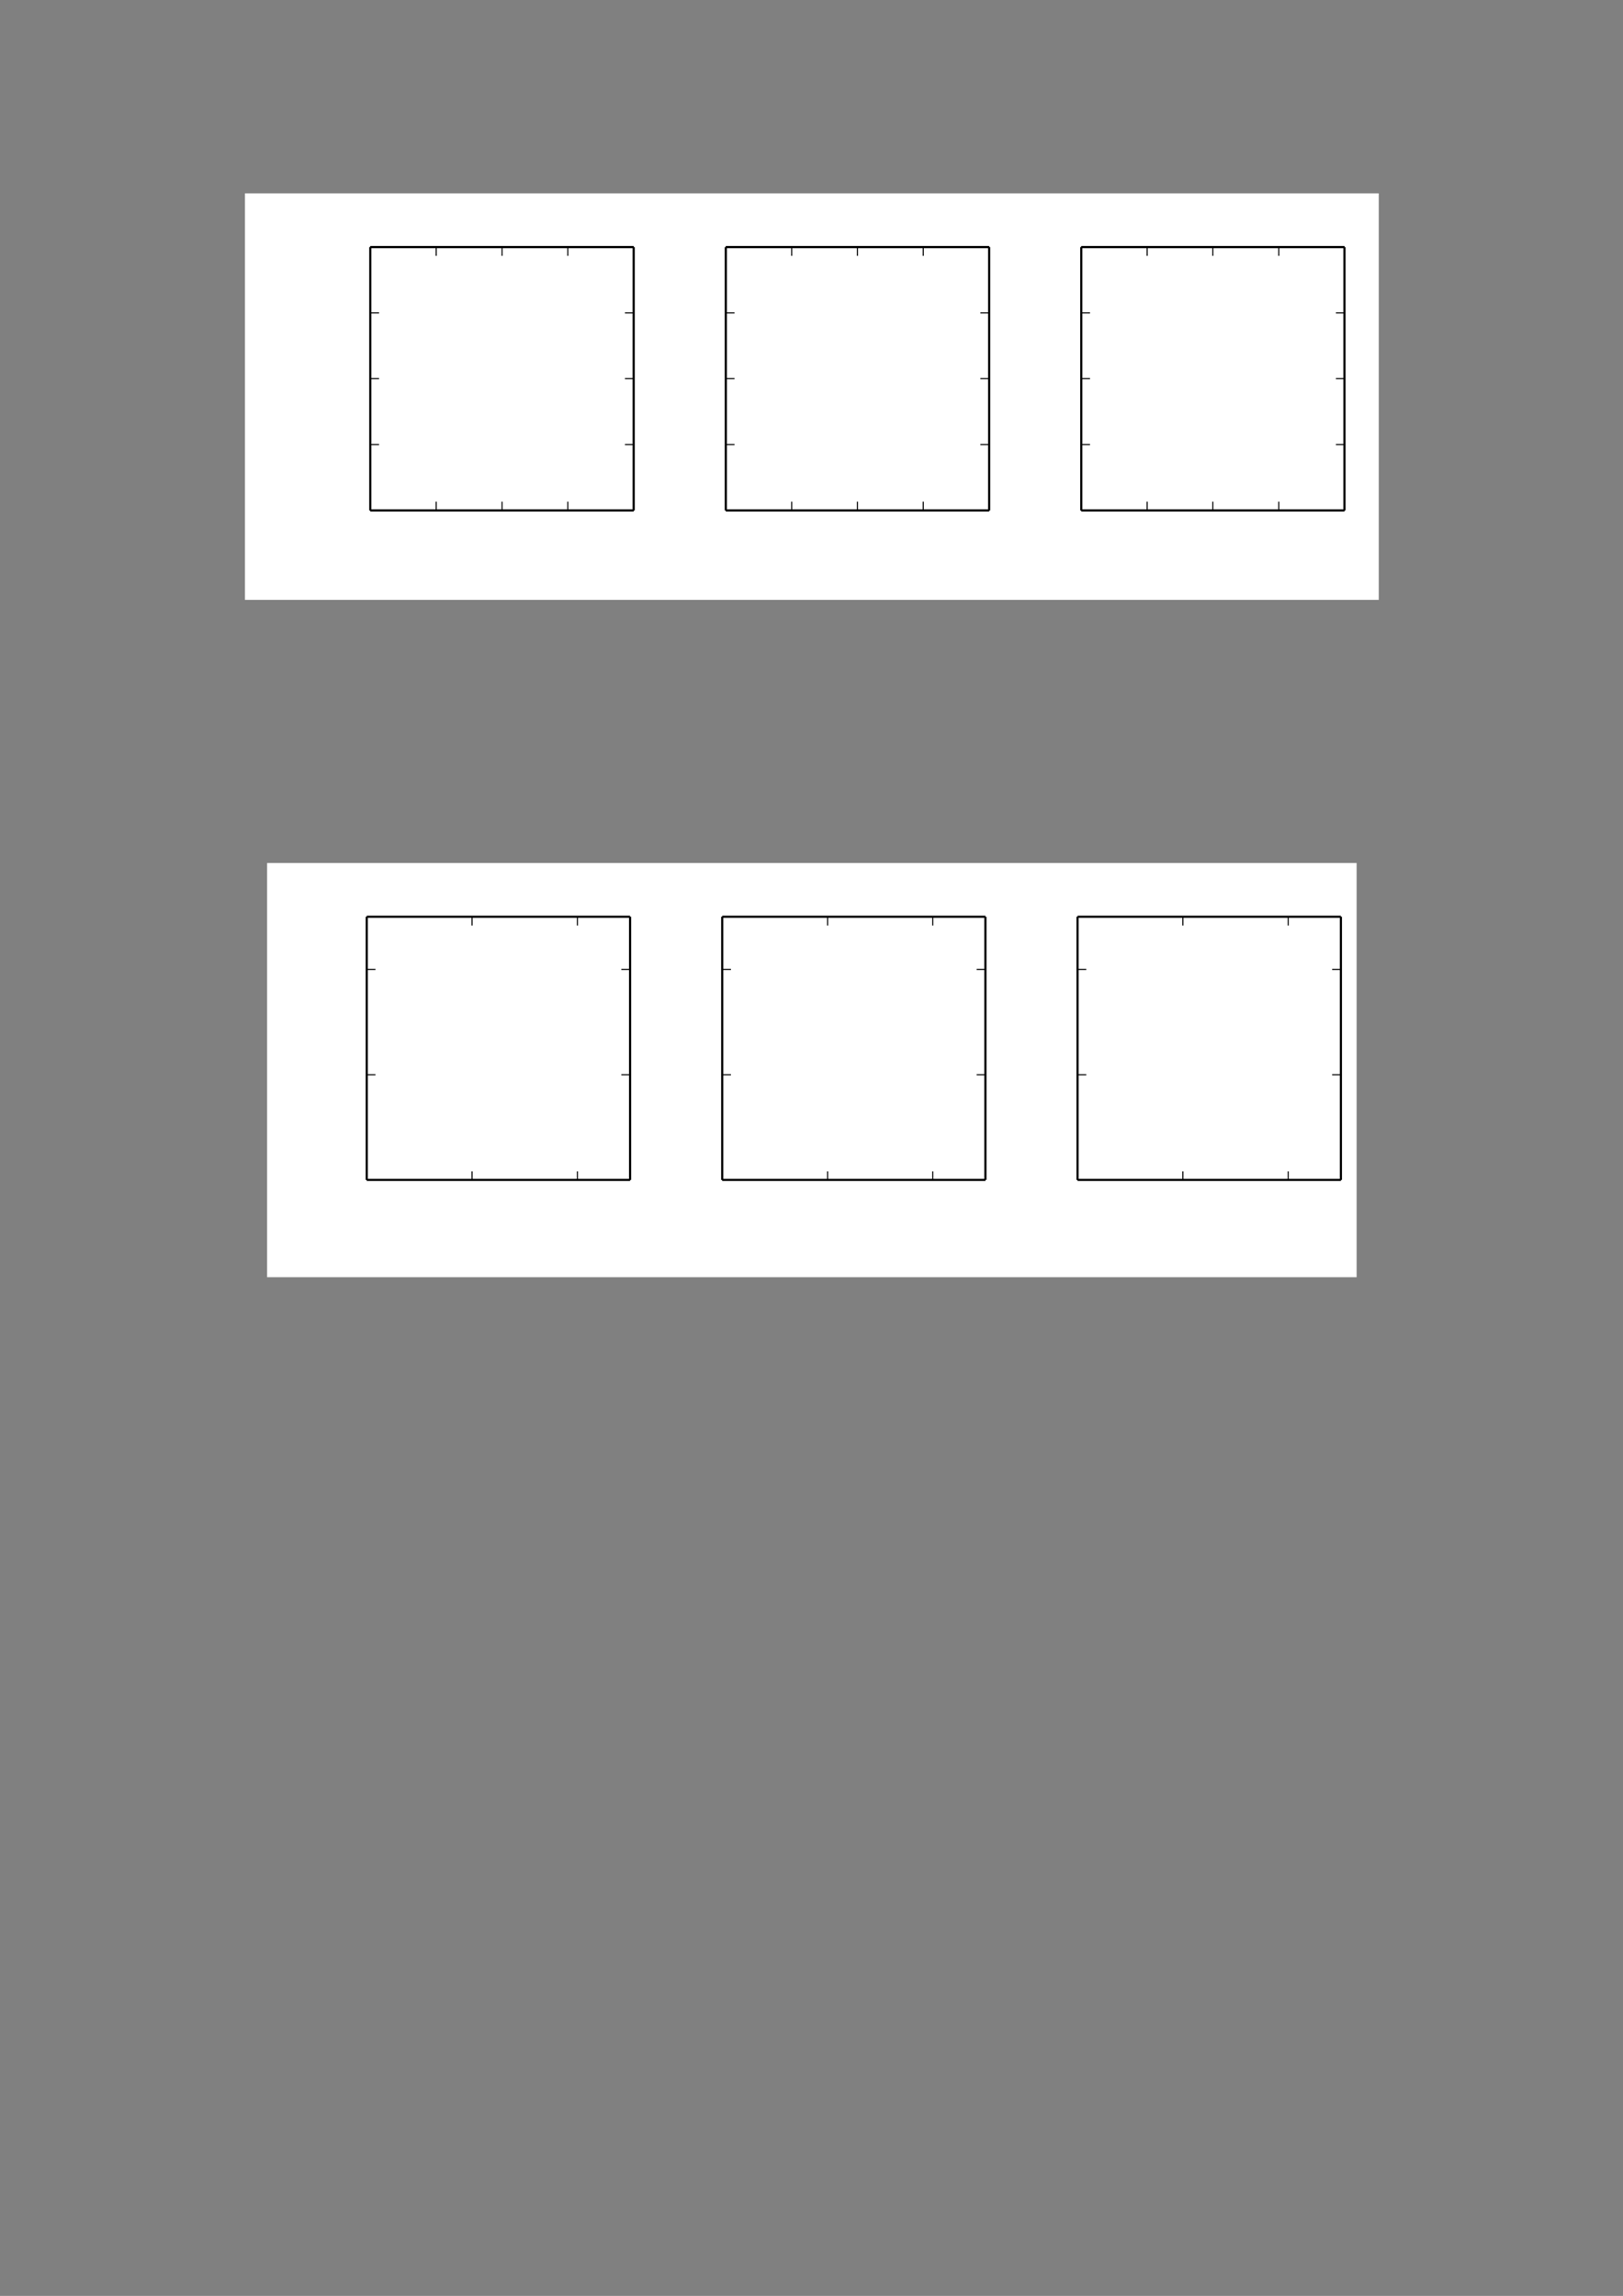 <?xml version="1.0" encoding="UTF-8" standalone="no"?>
<!DOCTYPE svg PUBLIC "-//W3C//DTD SVG 1.1//EN"
"http://www.w3.org/Graphics/SVG/1.1/DTD/svg11.dtd">
<svg viewBox="0 0 909 1286" version="1.1" xmlns="http://www.w3.org/2000/svg" xmlns:xlink="http://www.w3.org/1999/xlink">
<rect x="0" y="0" width="909" height="1286" fill="#808080" stroke="none"/>
<defs>
<style type="text/css"><![CDATA[
.g0_81{
fill: #FFFFFF;
}
.g1_81{
stroke: #000000;
stroke-width: 0.611;
stroke-linecap: butt;
stroke-linejoin: round;
}
.g2_81{
fill: none;
stroke: #000000;
stroke-width: 1.222;
stroke-linecap: butt;
stroke-linejoin: round;
}
]]></style>
</defs>
<path d="M137.2,336h635V108.3h-635Z" class="g0_81" />
<path d="M207.4,285.9H354.9V138.4H207.4Z" class="g0_81" />
<path d="M207.4,285.9V281" class="g1_81" />
<path d="M207.4,138.4v4.9" class="g1_81" />
<path d="M244.3,285.9V281" class="g1_81" />
<path d="M244.3,138.4v4.9" class="g1_81" />
<path d="M281.2,285.9V281" class="g1_81" />
<path d="M281.2,138.4v4.9" class="g1_81" />
<path d="M318,285.9V281" class="g1_81" />
<path d="M318,138.4v4.9" class="g1_81" />
<path d="M354.9,285.9V281" class="g1_81" />
<path d="M354.9,138.4v4.9" class="g1_81" />
<path d="M207.4,285.9h4.9" class="g1_81" />
<path d="M354.9,285.9H350" class="g1_81" />
<path d="M207.4,249h4.9" class="g1_81" />
<path d="M354.9,249H350" class="g1_81" />
<path d="M207.4,212.1h4.9" class="g1_81" />
<path d="M354.9,212.1H350" class="g1_81" />
<path d="M207.4,175.3h4.9" class="g1_81" />
<path d="M354.9,175.3H350" class="g1_81" />
<path d="M207.4,138.4h4.9" class="g1_81" />
<path d="M354.9,138.4H350" class="g1_81" />
<path d="M207.4,138.4H354.9m0,147.5V138.4M207.4,285.9H354.9m-147.5,0V138.4" class="g2_81" />
<path d="M406.5,285.9H554V138.4H406.5Z" class="g0_81" />
<path d="M406.5,285.9V281" class="g1_81" />
<path d="M406.5,138.4v4.9" class="g1_81" />
<path d="M443.4,285.9V281" class="g1_81" />
<path d="M443.4,138.4v4.9" class="g1_81" />
<path d="M480.2,285.9V281" class="g1_81" />
<path d="M480.2,138.4v4.9" class="g1_81" />
<path d="M517.1,285.9V281" class="g1_81" />
<path d="M517.1,138.4v4.9" class="g1_81" />
<path d="M554,285.9V281" class="g1_81" />
<path d="M554,138.4v4.9" class="g1_81" />
<path d="M406.5,285.9h4.9" class="g1_81" />
<path d="M554,285.9h-4.9" class="g1_81" />
<path d="M406.5,249h4.9" class="g1_81" />
<path d="M554,249h-4.9" class="g1_81" />
<path d="M406.5,212.1h4.9" class="g1_81" />
<path d="M554,212.1h-4.9" class="g1_81" />
<path d="M406.5,175.3h4.9" class="g1_81" />
<path d="M554,175.3h-4.9" class="g1_81" />
<path d="M406.5,138.4h4.9" class="g1_81" />
<path d="M554,138.4h-4.9" class="g1_81" />
<path d="M406.5,138.4H554m0,147.5V138.4M406.5,285.9H554m-147.5,0V138.4" class="g2_81" />
<path d="M605.6,285.9H753V138.4H605.6Z" class="g0_81" />
<path d="M605.6,285.9V281" class="g1_81" />
<path d="M605.6,138.4v4.9" class="g1_81" />
<path d="M642.5,285.9V281" class="g1_81" />
<path d="M642.5,138.4v4.9" class="g1_81" />
<path d="M679.3,285.9V281" class="g1_81" />
<path d="M679.3,138.4v4.9" class="g1_81" />
<path d="M716.2,285.9V281" class="g1_81" />
<path d="M716.2,138.4v4.9" class="g1_81" />
<path d="M753,285.9V281" class="g1_81" />
<path d="M753,138.4v4.9" class="g1_81" />
<path d="M605.6,285.9h4.9" class="g1_81" />
<path d="M753,285.9h-4.8" class="g1_81" />
<path d="M605.6,249h4.9" class="g1_81" />
<path d="M753,249h-4.8" class="g1_81" />
<path d="M605.6,212.1h4.9" class="g1_81" />
<path d="M753,212.1h-4.8" class="g1_81" />
<path d="M605.6,175.3h4.9" class="g1_81" />
<path d="M753,175.3h-4.8" class="g1_81" />
<path d="M605.6,138.4h4.9" class="g1_81" />
<path d="M753,138.4h-4.8" class="g1_81" />
<path d="M605.6,138.4H753m0,147.5V138.4M605.6,285.9H753m-147.4,0V138.4" class="g2_81" />
<path d="M149.6,715.4H759.8v-232H149.6Z" class="g0_81" />
<path d="M205.4,660.9H352.9V513.5H205.4Z" class="g0_81" />
<path d="M205.4,660.9v-4.8" class="g1_81" />
<path d="M205.4,513.5v4.9" class="g1_81" />
<path d="M264.4,660.9v-4.8" class="g1_81" />
<path d="M264.4,513.5v4.9" class="g1_81" />
<path d="M323.4,660.9v-4.8" class="g1_81" />
<path d="M323.4,513.5v4.9" class="g1_81" />
<path d="M205.4,660.9h4.9" class="g1_81" />
<path d="M352.9,660.9H348" class="g1_81" />
<path d="M205.4,602h4.9" class="g1_81" />
<path d="M352.9,602H348" class="g1_81" />
<path d="M205.4,543h4.9" class="g1_81" />
<path d="M352.9,543H348" class="g1_81" />
<path d="M205.4,513.5H352.9m0,147.4V513.5M205.4,660.9H352.9m-147.5,0V513.5" class="g2_81" />
<path d="M404.5,660.9H551.9V513.5H404.5Z" class="g0_81" />
<path d="M404.5,660.9v-4.8" class="g1_81" />
<path d="M404.5,513.5v4.9" class="g1_81" />
<path d="M463.5,660.9v-4.8" class="g1_81" />
<path d="M463.5,513.5v4.9" class="g1_81" />
<path d="M522.4,660.9v-4.8" class="g1_81" />
<path d="M522.4,513.5v4.9" class="g1_81" />
<path d="M404.5,660.9h4.9" class="g1_81" />
<path d="M551.9,660.9H547" class="g1_81" />
<path d="M404.5,602h4.9" class="g1_81" />
<path d="M551.9,602H547" class="g1_81" />
<path d="M404.5,543h4.9" class="g1_81" />
<path d="M551.9,543H547" class="g1_81" />
<path d="M404.5,513.5H551.9m0,147.4V513.5M404.5,660.9H551.9m-147.4,0V513.5" class="g2_81" />
<path d="M603.5,660.9H751V513.5H603.5Z" class="g0_81" />
<path d="M603.5,660.9v-4.8" class="g1_81" />
<path d="M603.5,513.5v4.9" class="g1_81" />
<path d="M662.5,660.9v-4.8" class="g1_81" />
<path d="M662.5,513.5v4.9" class="g1_81" />
<path d="M721.5,660.9v-4.8" class="g1_81" />
<path d="M721.5,513.5v4.9" class="g1_81" />
<path d="M603.5,660.9h4.9" class="g1_81" />
<path d="M751,660.9h-4.9" class="g1_81" />
<path d="M603.5,602h4.9" class="g1_81" />
<path d="M751,602h-4.9" class="g1_81" />
<path d="M603.5,543h4.9" class="g1_81" />
<path d="M751,543h-4.9" class="g1_81" />
<path d="M603.5,513.5H751m0,147.4V513.5M603.5,660.9H751m-147.5,0V513.5" class="g2_81" />
</svg>